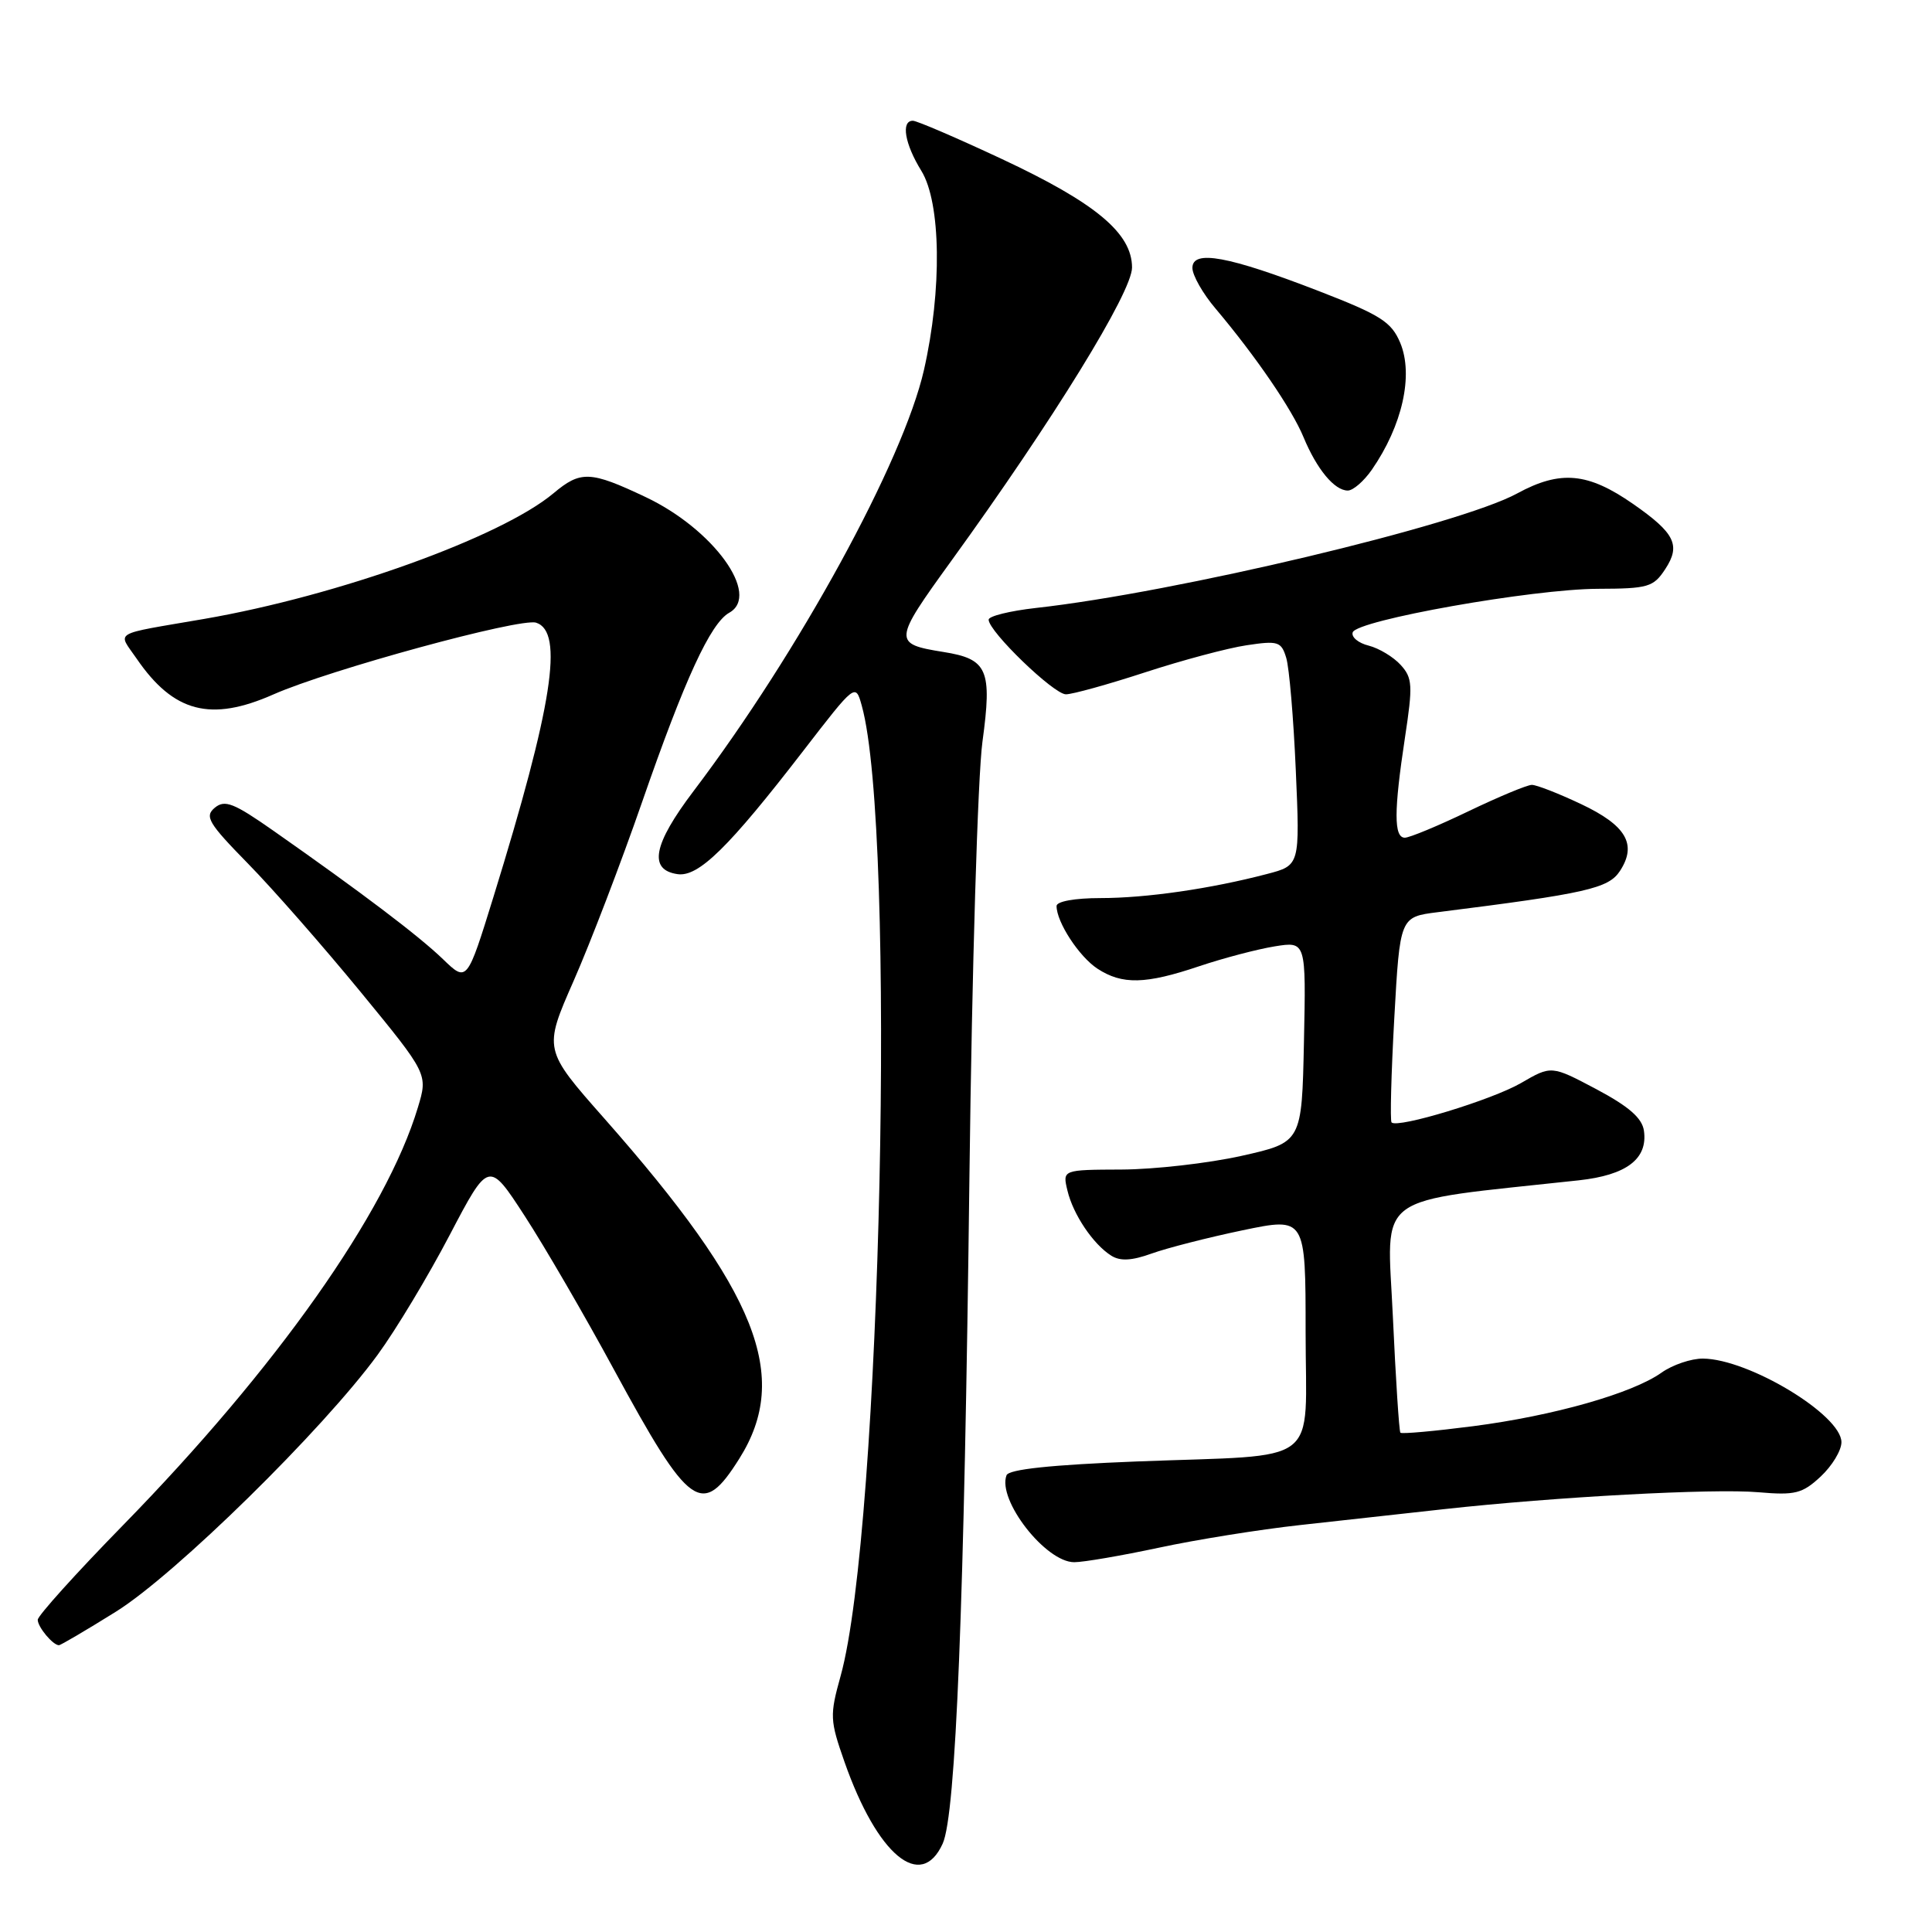 <?xml version="1.0" encoding="UTF-8" standalone="no"?>
<!DOCTYPE svg PUBLIC "-//W3C//DTD SVG 1.1//EN" "http://www.w3.org/Graphics/SVG/1.1/DTD/svg11.dtd" >
<svg xmlns="http://www.w3.org/2000/svg" xmlns:xlink="http://www.w3.org/1999/xlink" version="1.1" viewBox="0 0 256 256">
 <g >
 <path fill="currentColor"
d=" M 124.91 244.29 C 126.66 240.46 127.77 212.70 128.46 155.50 C 128.79 128.55 129.56 102.80 130.18 98.28 C 131.48 88.72 130.87 87.32 125.01 86.39 C 118.31 85.31 118.34 84.98 126.00 74.39 C 139.52 55.72 150.00 38.71 150.00 35.45 C 150.00 30.90 145.17 26.88 132.71 21.05 C 126.77 18.27 121.49 16.00 120.96 16.00 C 119.36 16.00 119.88 19.07 122.08 22.63 C 124.69 26.85 124.84 38.41 122.43 49.02 C 119.67 61.13 105.86 86.39 91.91 104.81 C 86.53 111.91 85.89 115.27 89.79 115.83 C 92.56 116.22 96.55 112.31 106.43 99.50 C 113.36 90.52 113.36 90.52 114.19 93.51 C 118.79 110.04 116.77 202.72 111.39 222.06 C 109.93 227.31 109.96 227.93 111.91 233.49 C 116.25 245.83 122.03 250.63 124.91 244.29 Z  M 15.37 213.55 C 23.24 208.64 42.80 189.44 50.05 179.50 C 52.46 176.21 56.75 169.07 59.59 163.64 C 64.76 153.78 64.76 153.78 69.54 161.14 C 72.17 165.19 77.47 174.31 81.32 181.42 C 91.42 200.02 93.01 201.16 97.98 193.25 C 104.81 182.37 100.37 171.20 80.09 148.22 C 72.01 139.07 72.01 139.07 76.01 129.97 C 78.21 124.97 82.30 114.30 85.09 106.25 C 90.72 90.02 94.14 82.58 96.63 81.19 C 100.84 78.83 94.53 70.11 85.54 65.86 C 78.21 62.39 76.94 62.34 73.33 65.37 C 66.37 71.19 44.76 78.96 27.00 82.02 C 14.64 84.15 15.58 83.59 18.11 87.28 C 23.00 94.41 27.92 95.69 36.24 92.01 C 43.62 88.75 68.92 81.84 71.04 82.51 C 74.75 83.69 73.22 93.50 65.39 118.83 C 61.88 130.17 61.88 130.17 58.69 127.09 C 55.49 124.00 47.89 118.25 36.26 110.10 C 30.97 106.39 29.79 105.93 28.46 107.03 C 27.08 108.18 27.61 109.07 32.85 114.42 C 36.13 117.76 42.83 125.41 47.76 131.41 C 56.71 142.32 56.71 142.32 55.37 146.75 C 51.19 160.67 36.61 181.32 16.32 202.08 C 10.09 208.45 5.00 214.10 5.00 214.63 C 5.00 215.59 7.01 218.00 7.81 218.00 C 8.04 218.00 11.44 216.00 15.37 213.55 Z  M 153.55 205.08 C 158.47 204.02 166.89 202.67 172.25 202.08 C 177.61 201.48 186.16 200.54 191.25 199.98 C 206.12 198.34 227.05 197.21 233.00 197.73 C 237.87 198.15 238.82 197.91 241.25 195.65 C 242.76 194.24 244.00 192.20 244.00 191.10 C 244.00 187.49 231.72 180.07 225.65 180.02 C 224.09 180.01 221.61 180.85 220.15 181.89 C 216.29 184.63 205.85 187.60 195.18 188.98 C 190.05 189.64 185.72 190.03 185.56 189.84 C 185.39 189.65 184.94 182.71 184.56 174.42 C 183.80 157.78 181.56 159.41 209.19 156.40 C 215.53 155.71 218.36 153.56 217.83 149.83 C 217.59 148.15 215.84 146.62 211.54 144.33 C 205.57 141.17 205.57 141.17 201.54 143.51 C 197.69 145.74 185.21 149.54 184.39 148.73 C 184.18 148.51 184.34 142.30 184.75 134.92 C 185.50 121.50 185.50 121.50 190.50 120.87 C 210.22 118.39 213.13 117.73 214.65 115.41 C 216.95 111.89 215.49 109.38 209.51 106.55 C 206.55 105.15 203.61 104.00 202.98 104.00 C 202.36 104.00 198.57 105.58 194.57 107.50 C 190.56 109.43 186.77 111.00 186.15 111.00 C 184.68 111.00 184.69 107.46 186.16 97.77 C 187.22 90.80 187.17 89.84 185.60 88.11 C 184.64 87.05 182.73 85.90 181.36 85.55 C 179.98 85.21 179.03 84.41 179.24 83.79 C 179.77 82.18 203.05 78.05 211.73 78.02 C 218.39 78.00 219.09 77.80 220.66 75.40 C 222.73 72.24 221.94 70.64 216.40 66.78 C 210.39 62.60 206.76 62.27 201.02 65.39 C 193.35 69.57 155.77 78.51 137.25 80.56 C 133.81 80.95 131.00 81.64 131.00 82.11 C 131.00 83.67 139.63 92.00 141.24 92.00 C 142.11 92.00 146.83 90.69 151.73 89.09 C 156.63 87.49 162.68 85.87 165.18 85.50 C 169.35 84.87 169.78 85.01 170.43 87.16 C 170.83 88.45 171.40 95.16 171.70 102.08 C 172.25 114.67 172.25 114.67 167.88 115.81 C 160.41 117.77 151.88 119.00 145.82 119.00 C 142.42 119.00 140.00 119.44 140.00 120.05 C 140.00 122.19 142.98 126.75 145.41 128.35 C 148.70 130.50 151.78 130.43 158.90 128.03 C 162.12 126.95 166.62 125.77 168.90 125.40 C 173.06 124.73 173.06 124.73 172.78 138.05 C 172.50 151.37 172.50 151.37 164.50 153.16 C 160.10 154.14 152.96 154.95 148.64 154.97 C 140.78 155.00 140.78 155.00 141.44 157.75 C 142.19 160.92 144.85 164.88 147.26 166.39 C 148.44 167.13 149.97 167.05 152.60 166.10 C 154.63 165.37 160.05 163.98 164.65 163.02 C 173.00 161.28 173.00 161.28 173.00 176.53 C 173.00 194.59 175.48 192.69 150.66 193.65 C 139.24 194.10 133.67 194.69 133.37 195.48 C 132.12 198.74 138.55 207.00 142.34 207.00 C 143.58 207.00 148.62 206.13 153.55 205.08 Z  M 181.77 62.25 C 185.82 56.40 187.32 49.71 185.54 45.43 C 184.37 42.65 182.96 41.75 174.78 38.58 C 162.77 33.93 158.00 33.05 158.00 35.50 C 158.00 36.47 159.37 38.89 161.06 40.88 C 166.39 47.20 171.19 54.22 172.72 57.92 C 174.48 62.17 176.82 65.00 178.59 65.00 C 179.29 65.00 180.72 63.76 181.77 62.25 Z "/>
</g>
</svg>